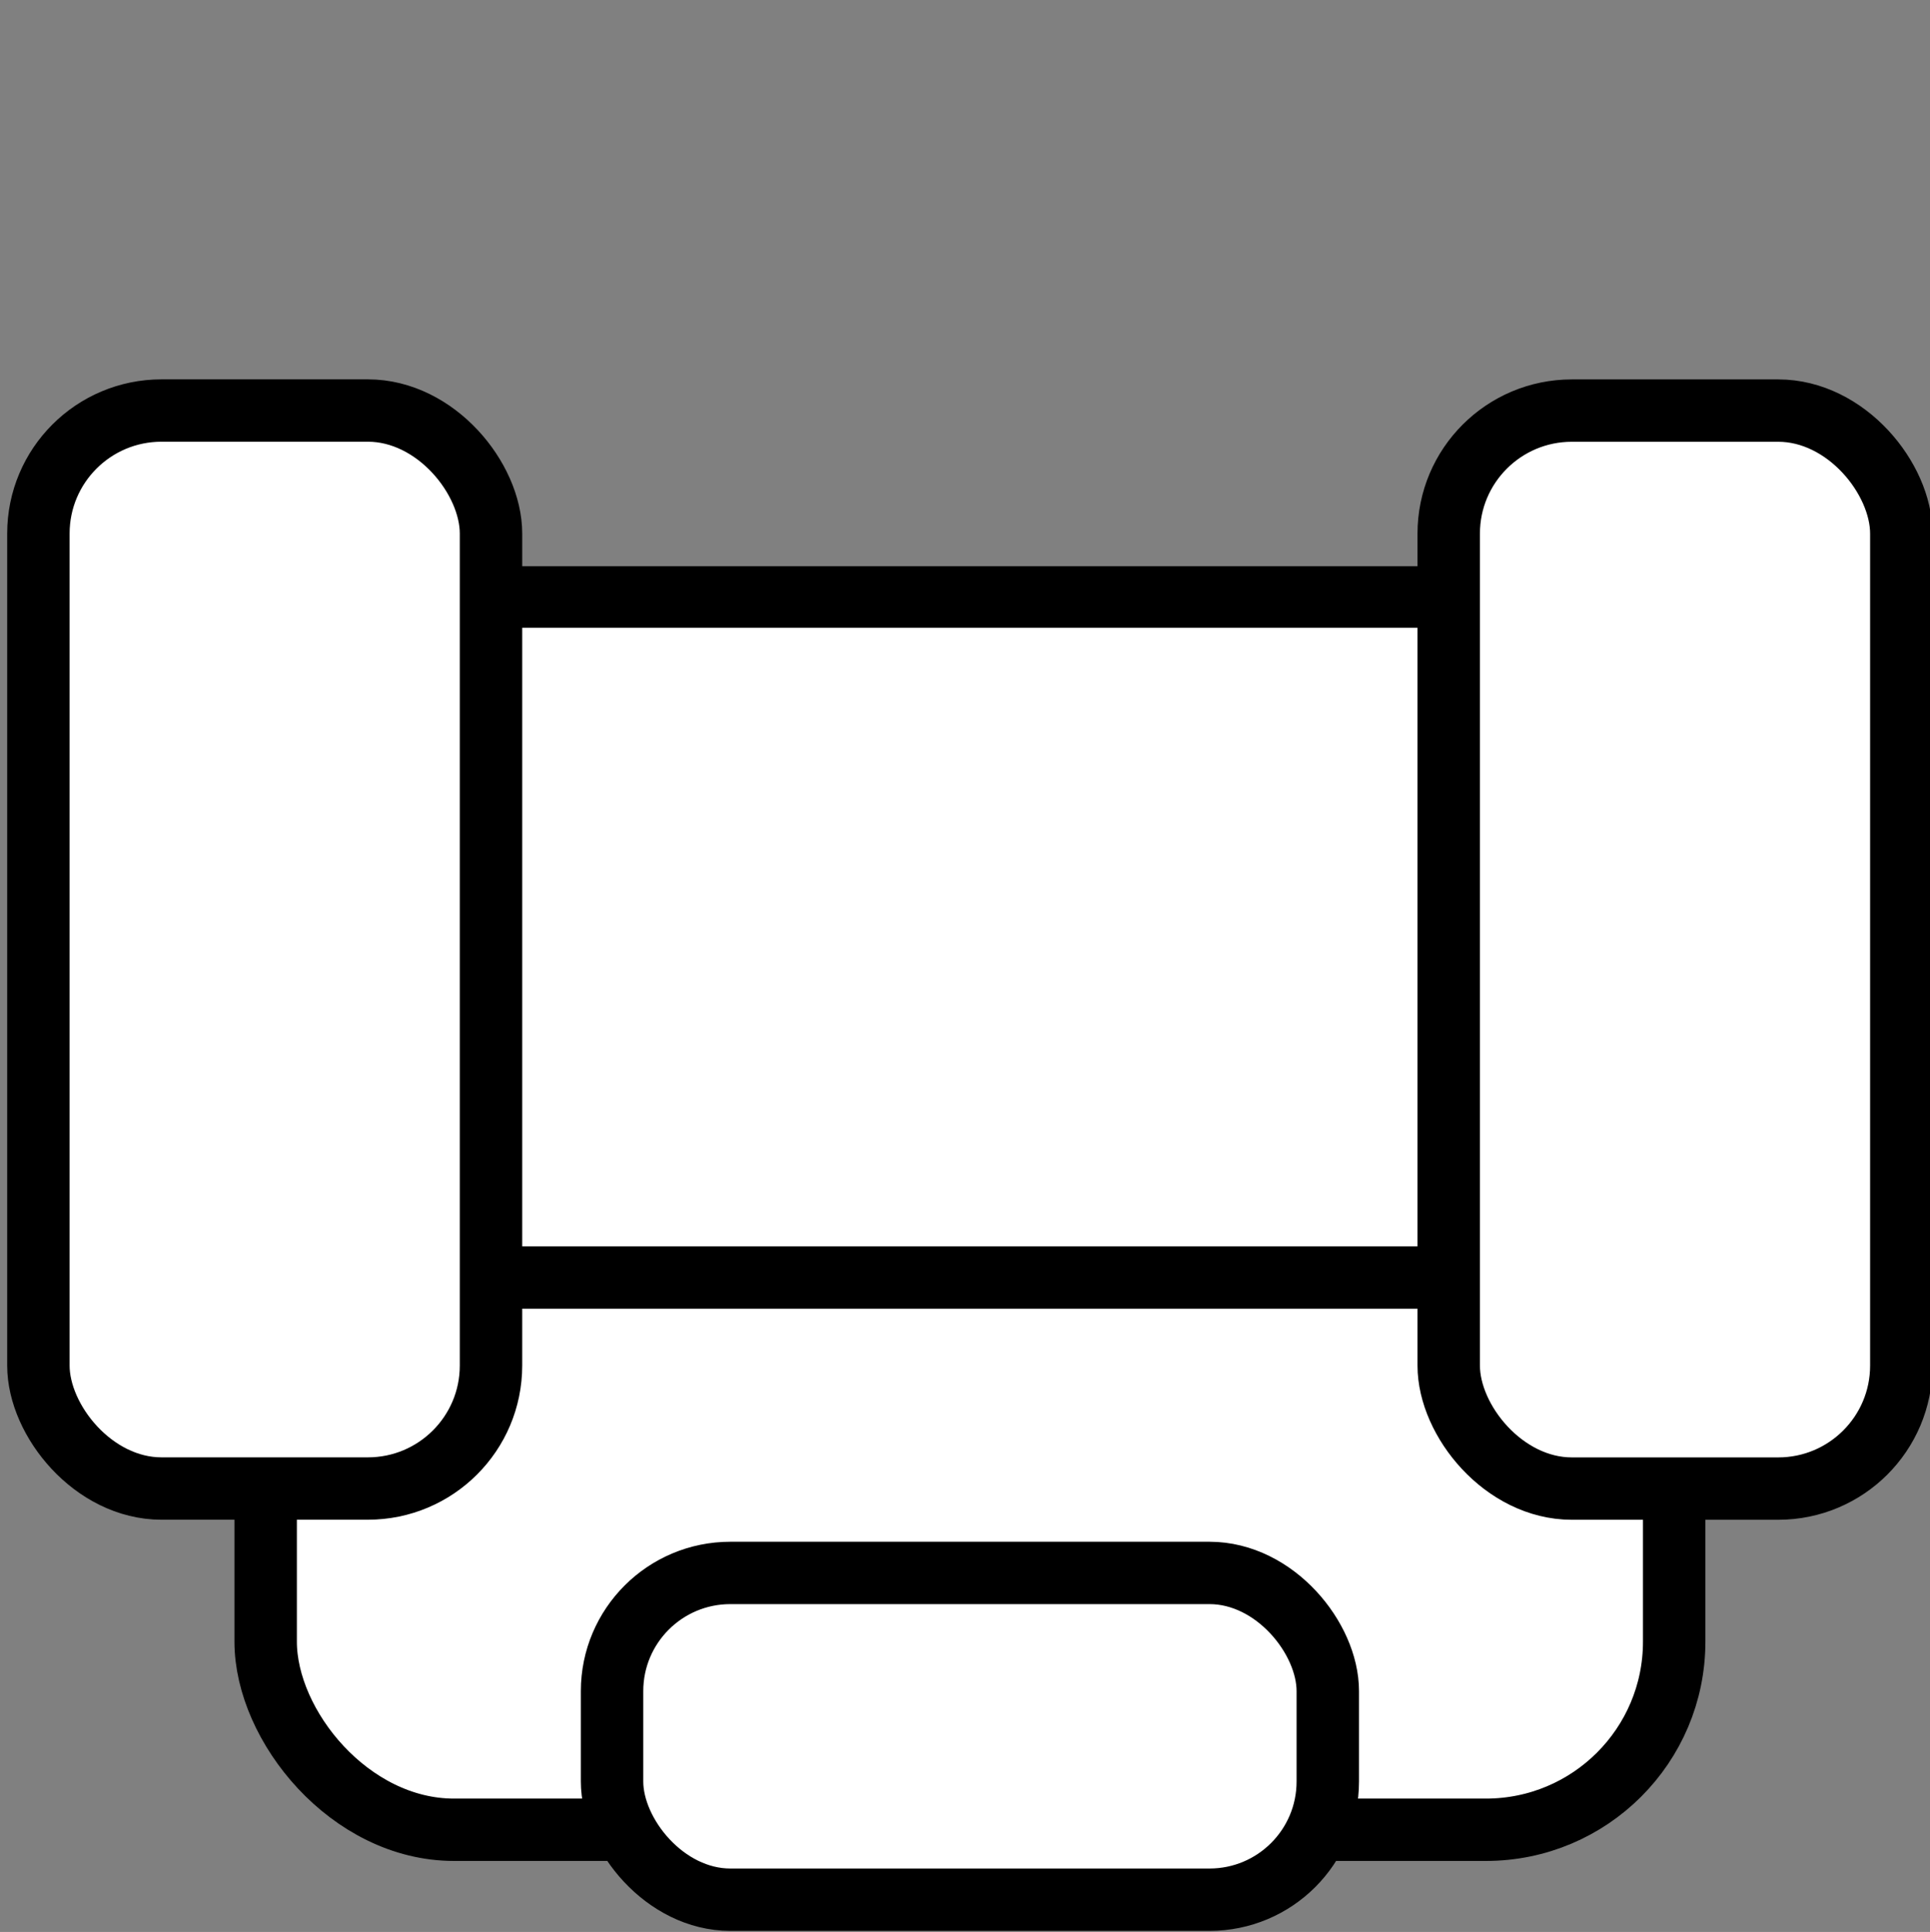 <?xml version="1.0" encoding="UTF-8" standalone="no"?>
<!-- Created with Inkscape (http://www.inkscape.org/) -->

<svg
   xmlns:dc="http://purl.org/dc/elements/1.1/"
   xmlns:cc="http://creativecommons.org/ns#"
   xmlns:rdf="http://www.w3.org/1999/02/22-rdf-syntax-ns#"
   xmlns:svg="http://www.w3.org/2000/svg"
   xmlns="http://www.w3.org/2000/svg"
   version="1.1"
   width="119.898"
   height="119.991"
   id="svg2">
  <rect width="100%" height="100%" fill="#808080" stroke="none"/>
  <defs
     id="defs4" />
  <g
     transform="translate(-771.803,-705.884)"
     id="layer1">
    <g
       transform="matrix(0.843,0,0,0.842,121.617,130.419)"
       id="g2995">
      <rect
         width="97.364"
         height="59.741"
         x="794.07"
         y="727.489"
         id="rect2995"
         style="fill:#ffffff;stroke:#000000;stroke-width:4.541;stroke-miterlimit:1.45;stroke-dasharray:none" />
      <rect
         width="103.798"
         height="40.736"
         ry="13.875"
         x="790.854"
         y="777.684"
         id="rect2997"
         style="fill:#ffffff;stroke:#000000;stroke-width:4.6;stroke-miterlimit:1.45;stroke-dasharray:none" />
      <rect
         width="33.354"
         height="79.516"
         ry="9.072"
         x="774.106"
         y="713.733"
         id="rect2999"
         style="fill:#ffffff;stroke:#000000;stroke-width:4.6;stroke-miterlimit:1.45;stroke-dasharray:none" />
      <rect
         width="52.744"
         height="24.104"
         ry="8.717"
         x="816.381"
         y="799.475"
         id="rect3019"
         style="fill:#ffffff;stroke:#000000;stroke-width:4.6;stroke-miterlimit:1.45;stroke-dasharray:none" />
      <rect
         width="33.354"
         height="79.516"
         ry="9.072"
         x="878.037"
         y="713.737"
         id="rect2999-6"
         style="fill:#ffffff;stroke:#000000;stroke-width:4.6;stroke-miterlimit:1.45;stroke-dasharray:none" />
    </g>
  </g>
</svg>
